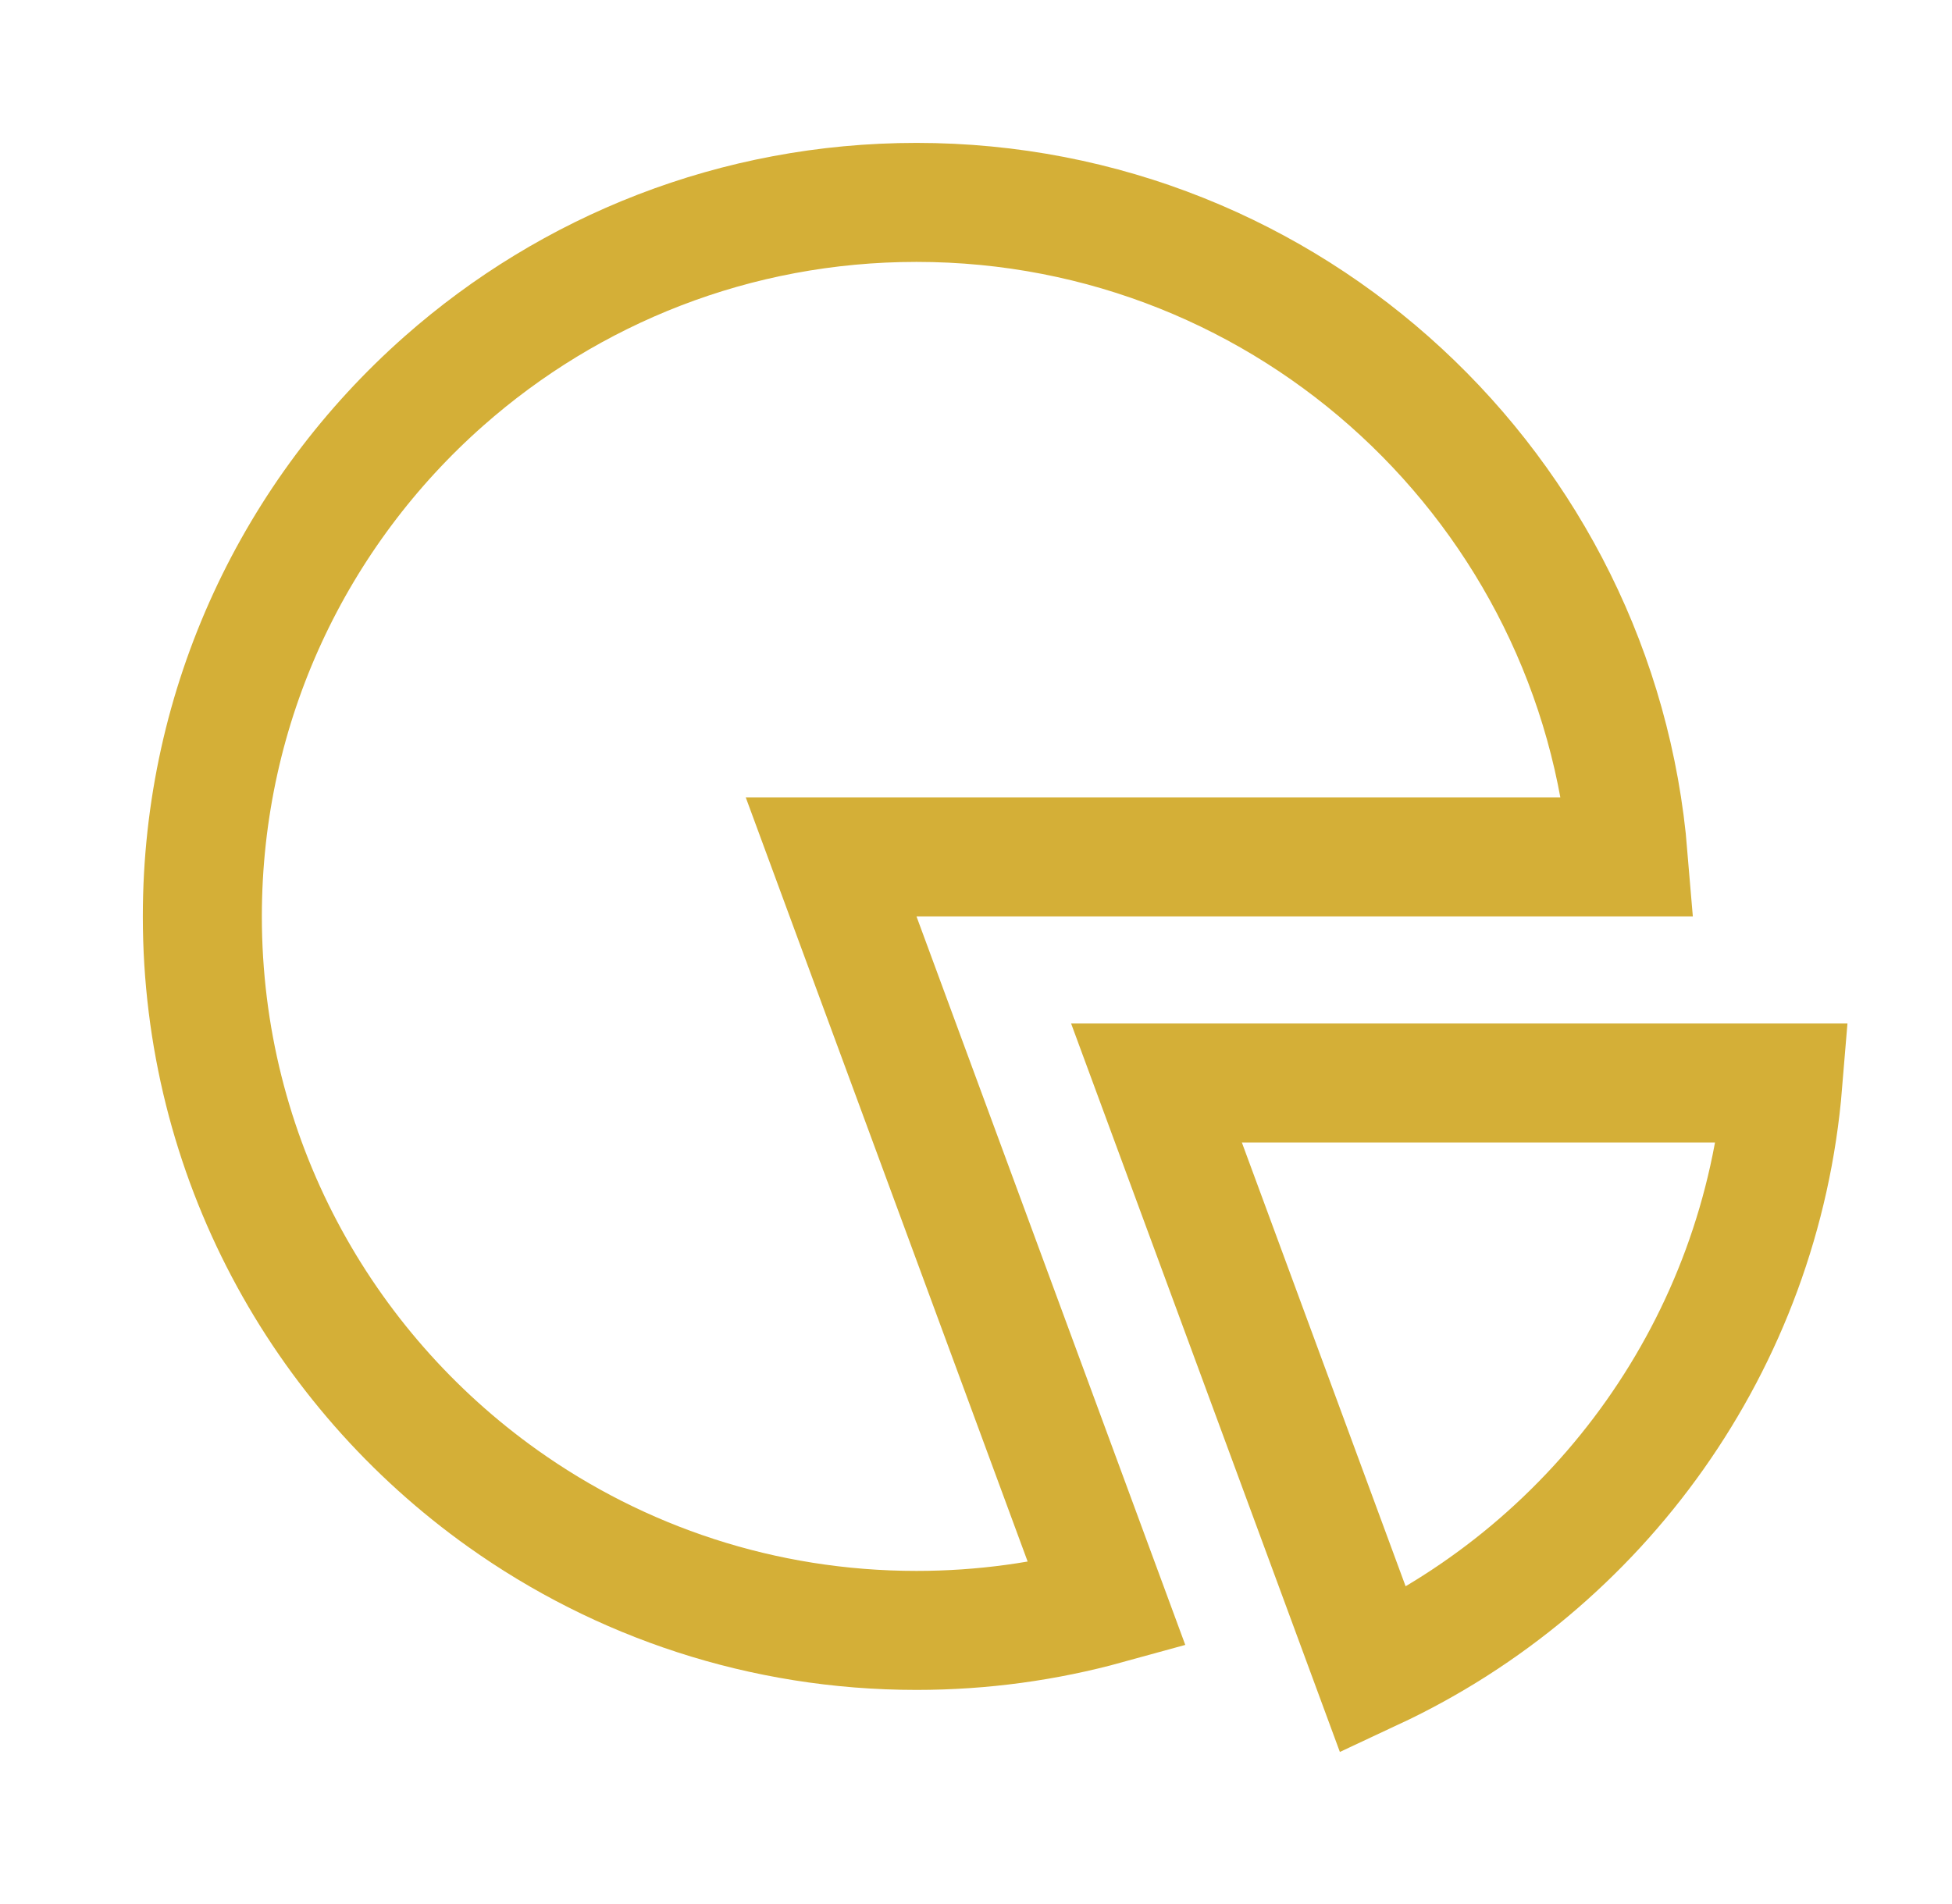 <svg width="41" height="40" viewBox="0 0 41 40" fill="none" xmlns="http://www.w3.org/2000/svg">
<path d="M19.25 18.002H17.457L18.077 19.684L23.252 33.713C21.979 34.064 20.637 34.252 19.25 34.252C16.011 34.252 13.016 33.227 10.565 31.483C6.741 28.762 4.25 24.298 4.25 19.252C4.25 14.773 6.212 10.753 9.327 8.003C11.972 5.668 15.444 4.252 19.25 4.252C27.113 4.252 33.564 10.303 34.199 18.002H19.25Z" stroke="#D4AF37" stroke-width="2.5" stroke-linecap="round"/>
<path d="M24.291 22.752H37.447C36.996 28.227 33.602 32.873 28.845 35.097L24.291 22.752Z" stroke="#D4AF37" stroke-width="2.5"/>
</svg>
